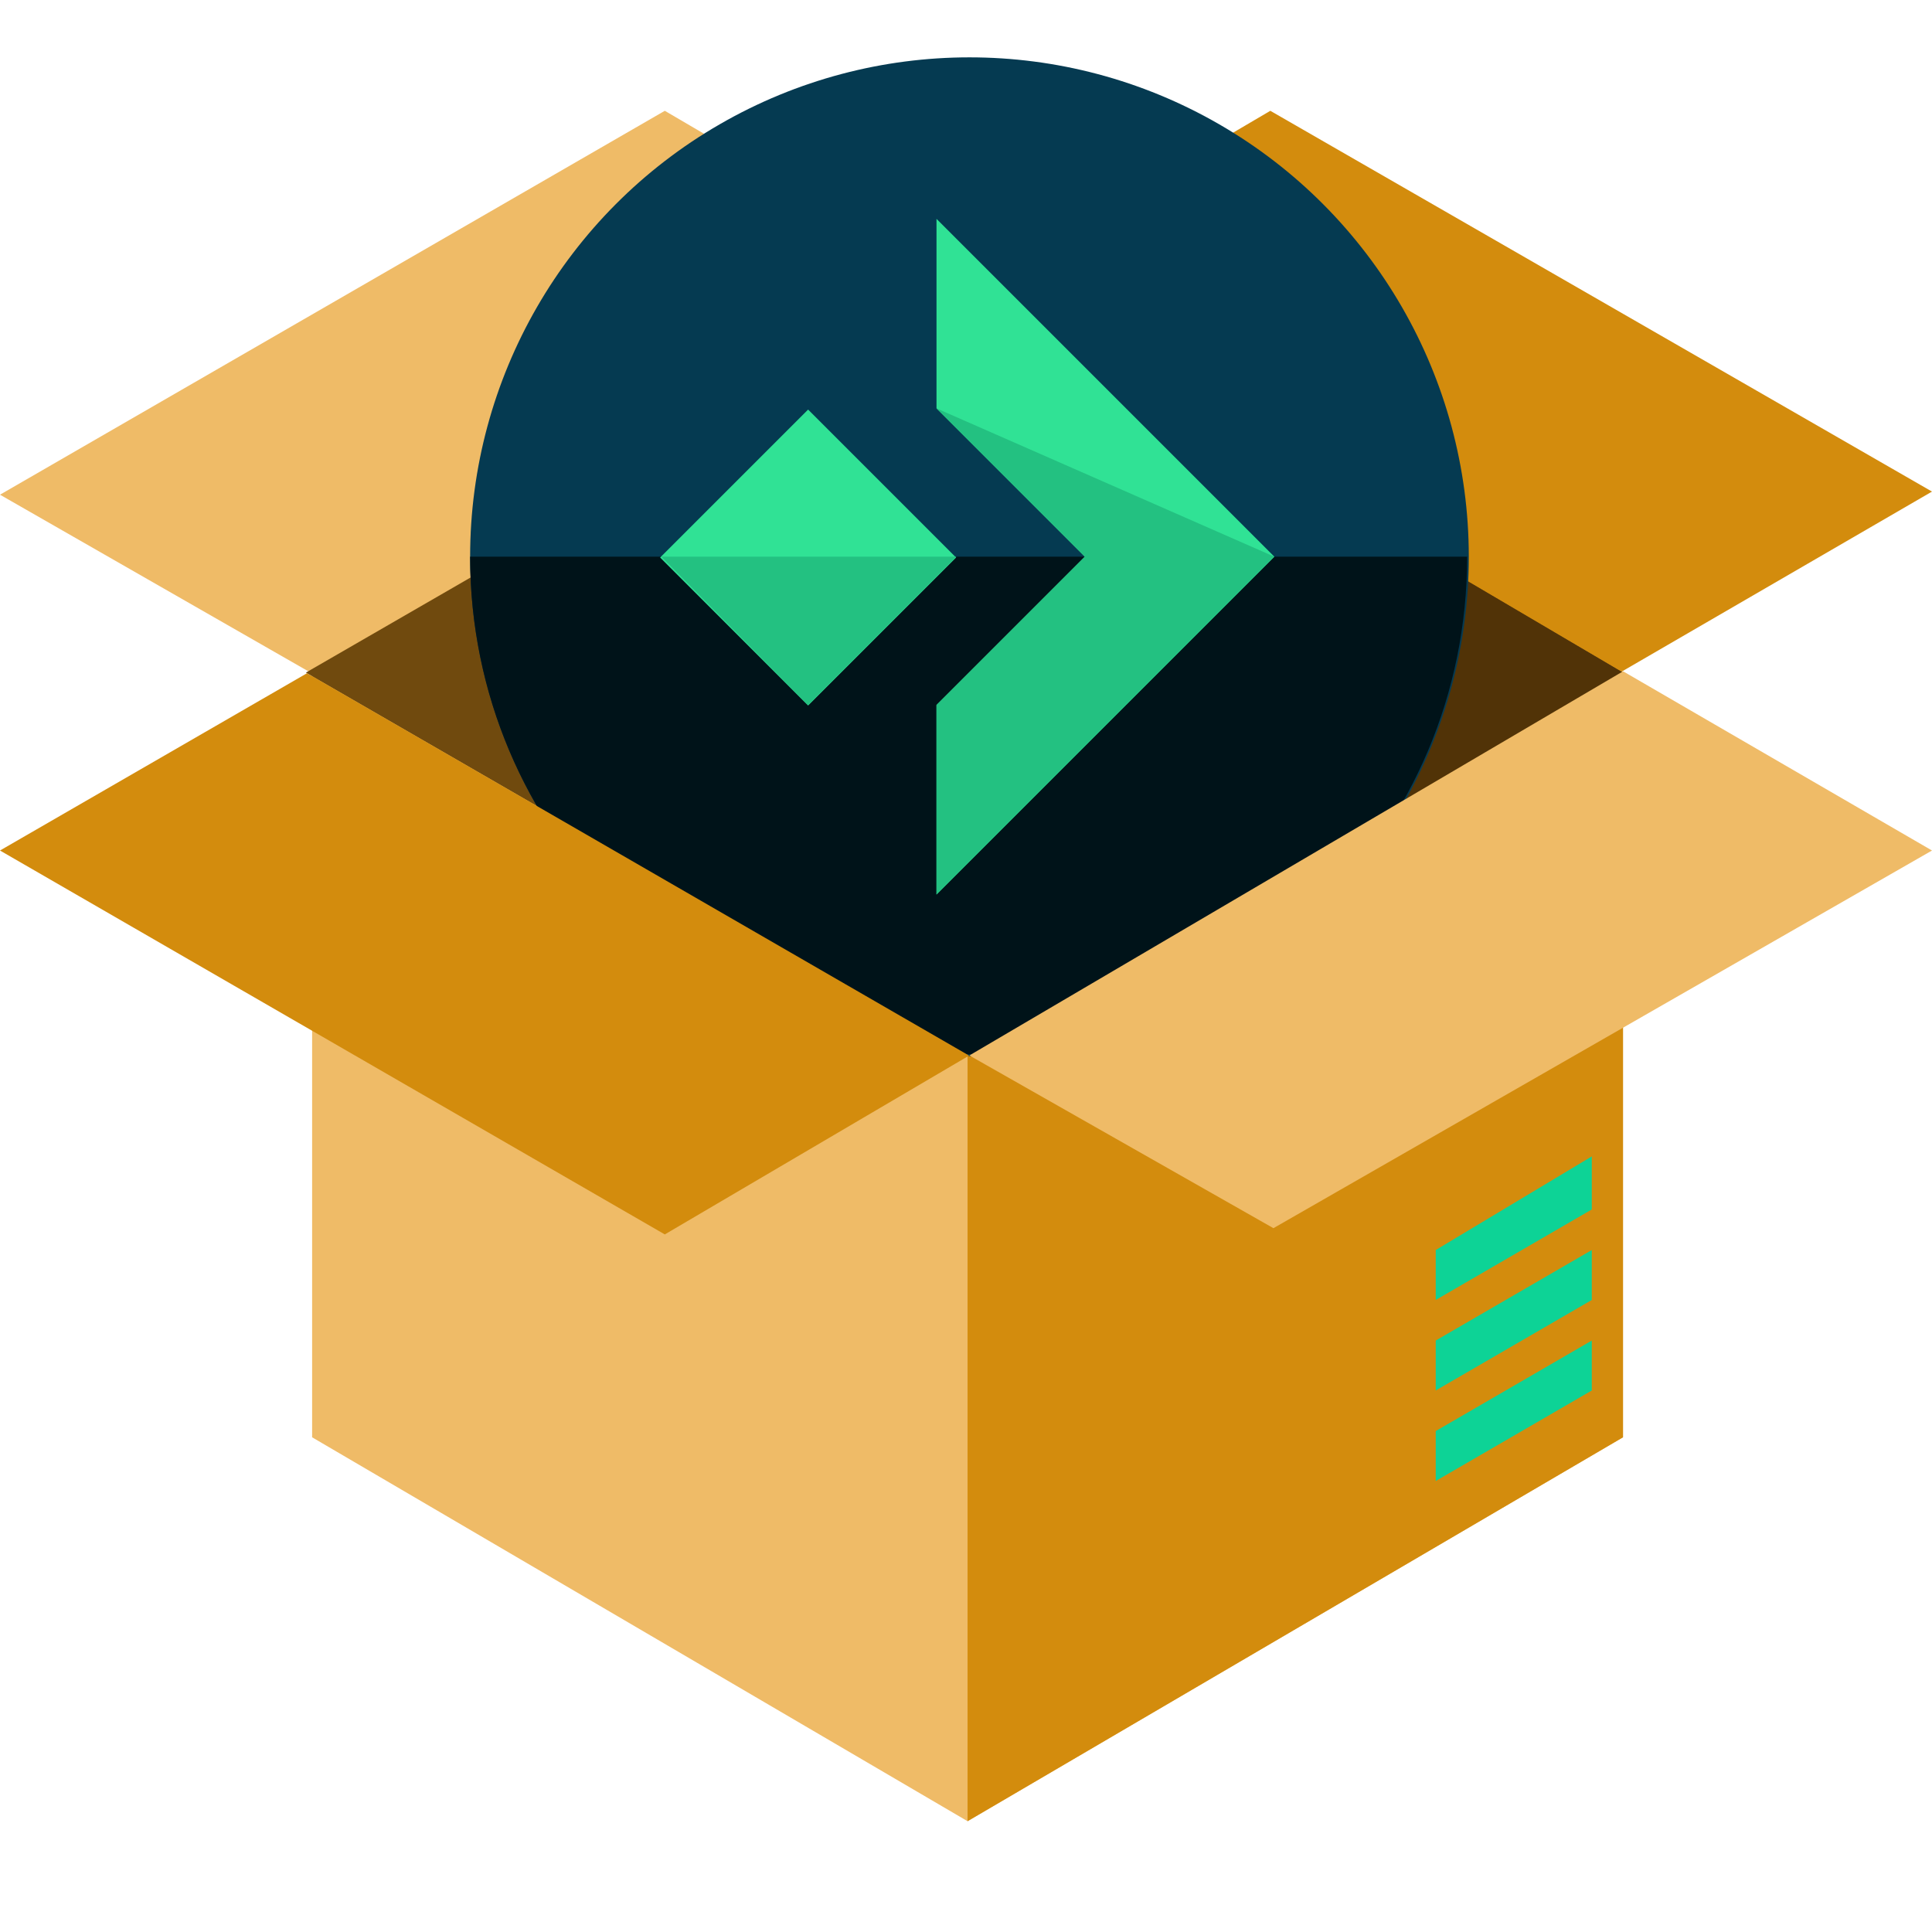<?xml version="1.0" encoding="UTF-8" standalone="no"?>
<!-- Generator: Adobe Illustrator 19.0.0, SVG Export Plug-In . SVG Version: 6.00 Build 0)  -->

<svg
   xmlns:dc="http://purl.org/dc/elements/1.1/"
   xmlns:cc="http://creativecommons.org/ns#"
   xmlns:rdf="http://www.w3.org/1999/02/22-rdf-syntax-ns#"
   xmlns:svg="http://www.w3.org/2000/svg"
   xmlns="http://www.w3.org/2000/svg"
   xmlns:sodipodi="http://sodipodi.sourceforge.net/DTD/sodipodi-0.dtd"
   xmlns:inkscape="http://www.inkscape.org/namespaces/inkscape"
   version="1.1"
   id="Layer_1"
   x="0px"
   y="0px"
   viewBox="0 0 495.2 495.2"
   style="enable-background:new 0 0 495.2 495.2;"
   xml:space="preserve"
   sodipodi:docname="paxchange_install.svg"
   inkscape:version="0.92.1 r"><defs
     id="defs174" /><sodipodi:namedview
     pagecolor="#ffffff"
     bordercolor="#666666"
     borderopacity="1"
     objecttolerance="10"
     gridtolerance="10"
     guidetolerance="10"
     inkscape:pageopacity="0"
     inkscape:pageshadow="2"
     inkscape:window-width="1366"
     inkscape:window-height="693"
     id="namedview172"
     showgrid="false"
     inkscape:zoom="1.1409093"
     inkscape:cx="198.26924"
     inkscape:cy="343.23567"
     inkscape:window-x="0"
     inkscape:window-y="0"
     inkscape:window-maximized="1"
     inkscape:current-layer="Layer_1" /><polygon
     style="fill:#D38C0D;"
     points="325.6,224.4 495.2,126 325.6,28.4 156.8,127.6 "
     id="polygon113" /><g
     id="g119"><polygon
       style="fill:#EFBB67;"
       points="170.4,224.4 338.4,126.8 170.4,28.4 0,126.8  "
       id="polygon115" /><polygon
       style="fill:#EFBB67;"
       points="416,368.4 248,466.8 80,368.4 80,172.4 248,74 416,172.4  "
       id="polygon117" /></g><polyline
     style="fill:#D38C0D;"
     points="248,74 416,172.4 416,368.4 248,466.8 "
     id="polyline121" /><polygon
     style="fill:#704A0E;"
     points="248.8,270.8 416,172.4 248.8,74 78.4,172.4 "
     id="polygon127" /><polyline
     style="fill:#513307;"
     points="248.8,270.8 416,172.4 248.8,74 "
     id="polyline129" /><polygon
     style="fill:#2D1C05;"
     points="248.8,270.8 284.8,249.2 248.8,228.4 212.8,249.2 "
     id="polygon131" /><g
     id="g139"><polygon
       style="fill:#0DD396;"
       points="368,379.6 408,356.4 408,343.6 368,366.8  "
       id="polygon133" /><polygon
       style="fill:#0DD396;"
       points="368,356.4 408,333.2 408,320.4 368,343.6  "
       id="polygon135" /><polygon
       style="fill:#0DD396;"
       points="368,333.2 408,310 408,296.4 368,320.4  "
       id="polygon137" /></g><g
     id="g141" /><g
     id="g143" /><g
     id="g145" /><g
     id="g147" /><g
     id="g149" /><g
     id="g151" /><g
     id="g153" /><g
     id="g155" /><g
     id="g157" /><g
     id="g159" /><g
     id="g161" /><g
     id="g163" /><g
     id="g165" /><g
     id="g167" /><g
     id="g169" /><g
     id="g241"
     transform="matrix(0.528,0,0,0.528,120.5,14.7)"><circle
       id="circle171"
       r="242.4"
       cy="242.4"
       cx="242.4"
       style="fill:#053a51" /><path
       id="path173"
       d="M 0,242.4 C 0,376 108,484 242.4,484 376,484 484,376 484,242.4"
       style="fill:#001319"
       inkscape:connector-curvature="0" /><polygon
       id="polygon175"
       points="226.4,78.4 390.4,242.4 226.4,406.4 226.4,314.4 298.4,242.4 226.4,170.4 "
       style="fill:#30e295" /><polyline
       id="polyline177"
       points="390.4,242.4 226.4,406.4 226.4,314.4 298.4,242.4 226.4,170.4 "
       style="fill:#23c181" /><rect
       id="rect179"
       height="101.599"
       width="101.599"
       style="fill:#30e295"
       transform="matrix(-0.707,-0.707,0.707,-0.707,108.448,530.449)"
       y="191.965"
       x="113.284" /><polyline
       id="polyline181"
       points="236,242.4 164,314.4 92.8,242.4 "
       style="fill:#23c181" /><g
       id="g183" /><g
       id="g185" /><g
       id="g187" /><g
       id="g189" /><g
       id="g191" /><g
       id="g193" /><g
       id="g195" /><g
       id="g197" /><g
       id="g199" /><g
       id="g201" /><g
       id="g203" /><g
       id="g205" /><g
       id="g207" /><g
       id="g209" /><g
       id="g211" /></g><path
     style="fill:#EFBB67;"
     d="M 416.018 172.061 L 248.465 270.527 L 326.4 314.801 L 495.199 218 L 416.018 172.061 z M 156.281 217.836 L 156 218 L 190.734 237.732 L 156.281 217.836 z "
     id="polygon123" /><path
     style="fill:#D38C0D;"
     d="M 78.684 172.562 L 0 218 L 170.4 316.4 L 248.393 270.564 L 78.684 172.562 z "
     id="polygon125" /></svg>